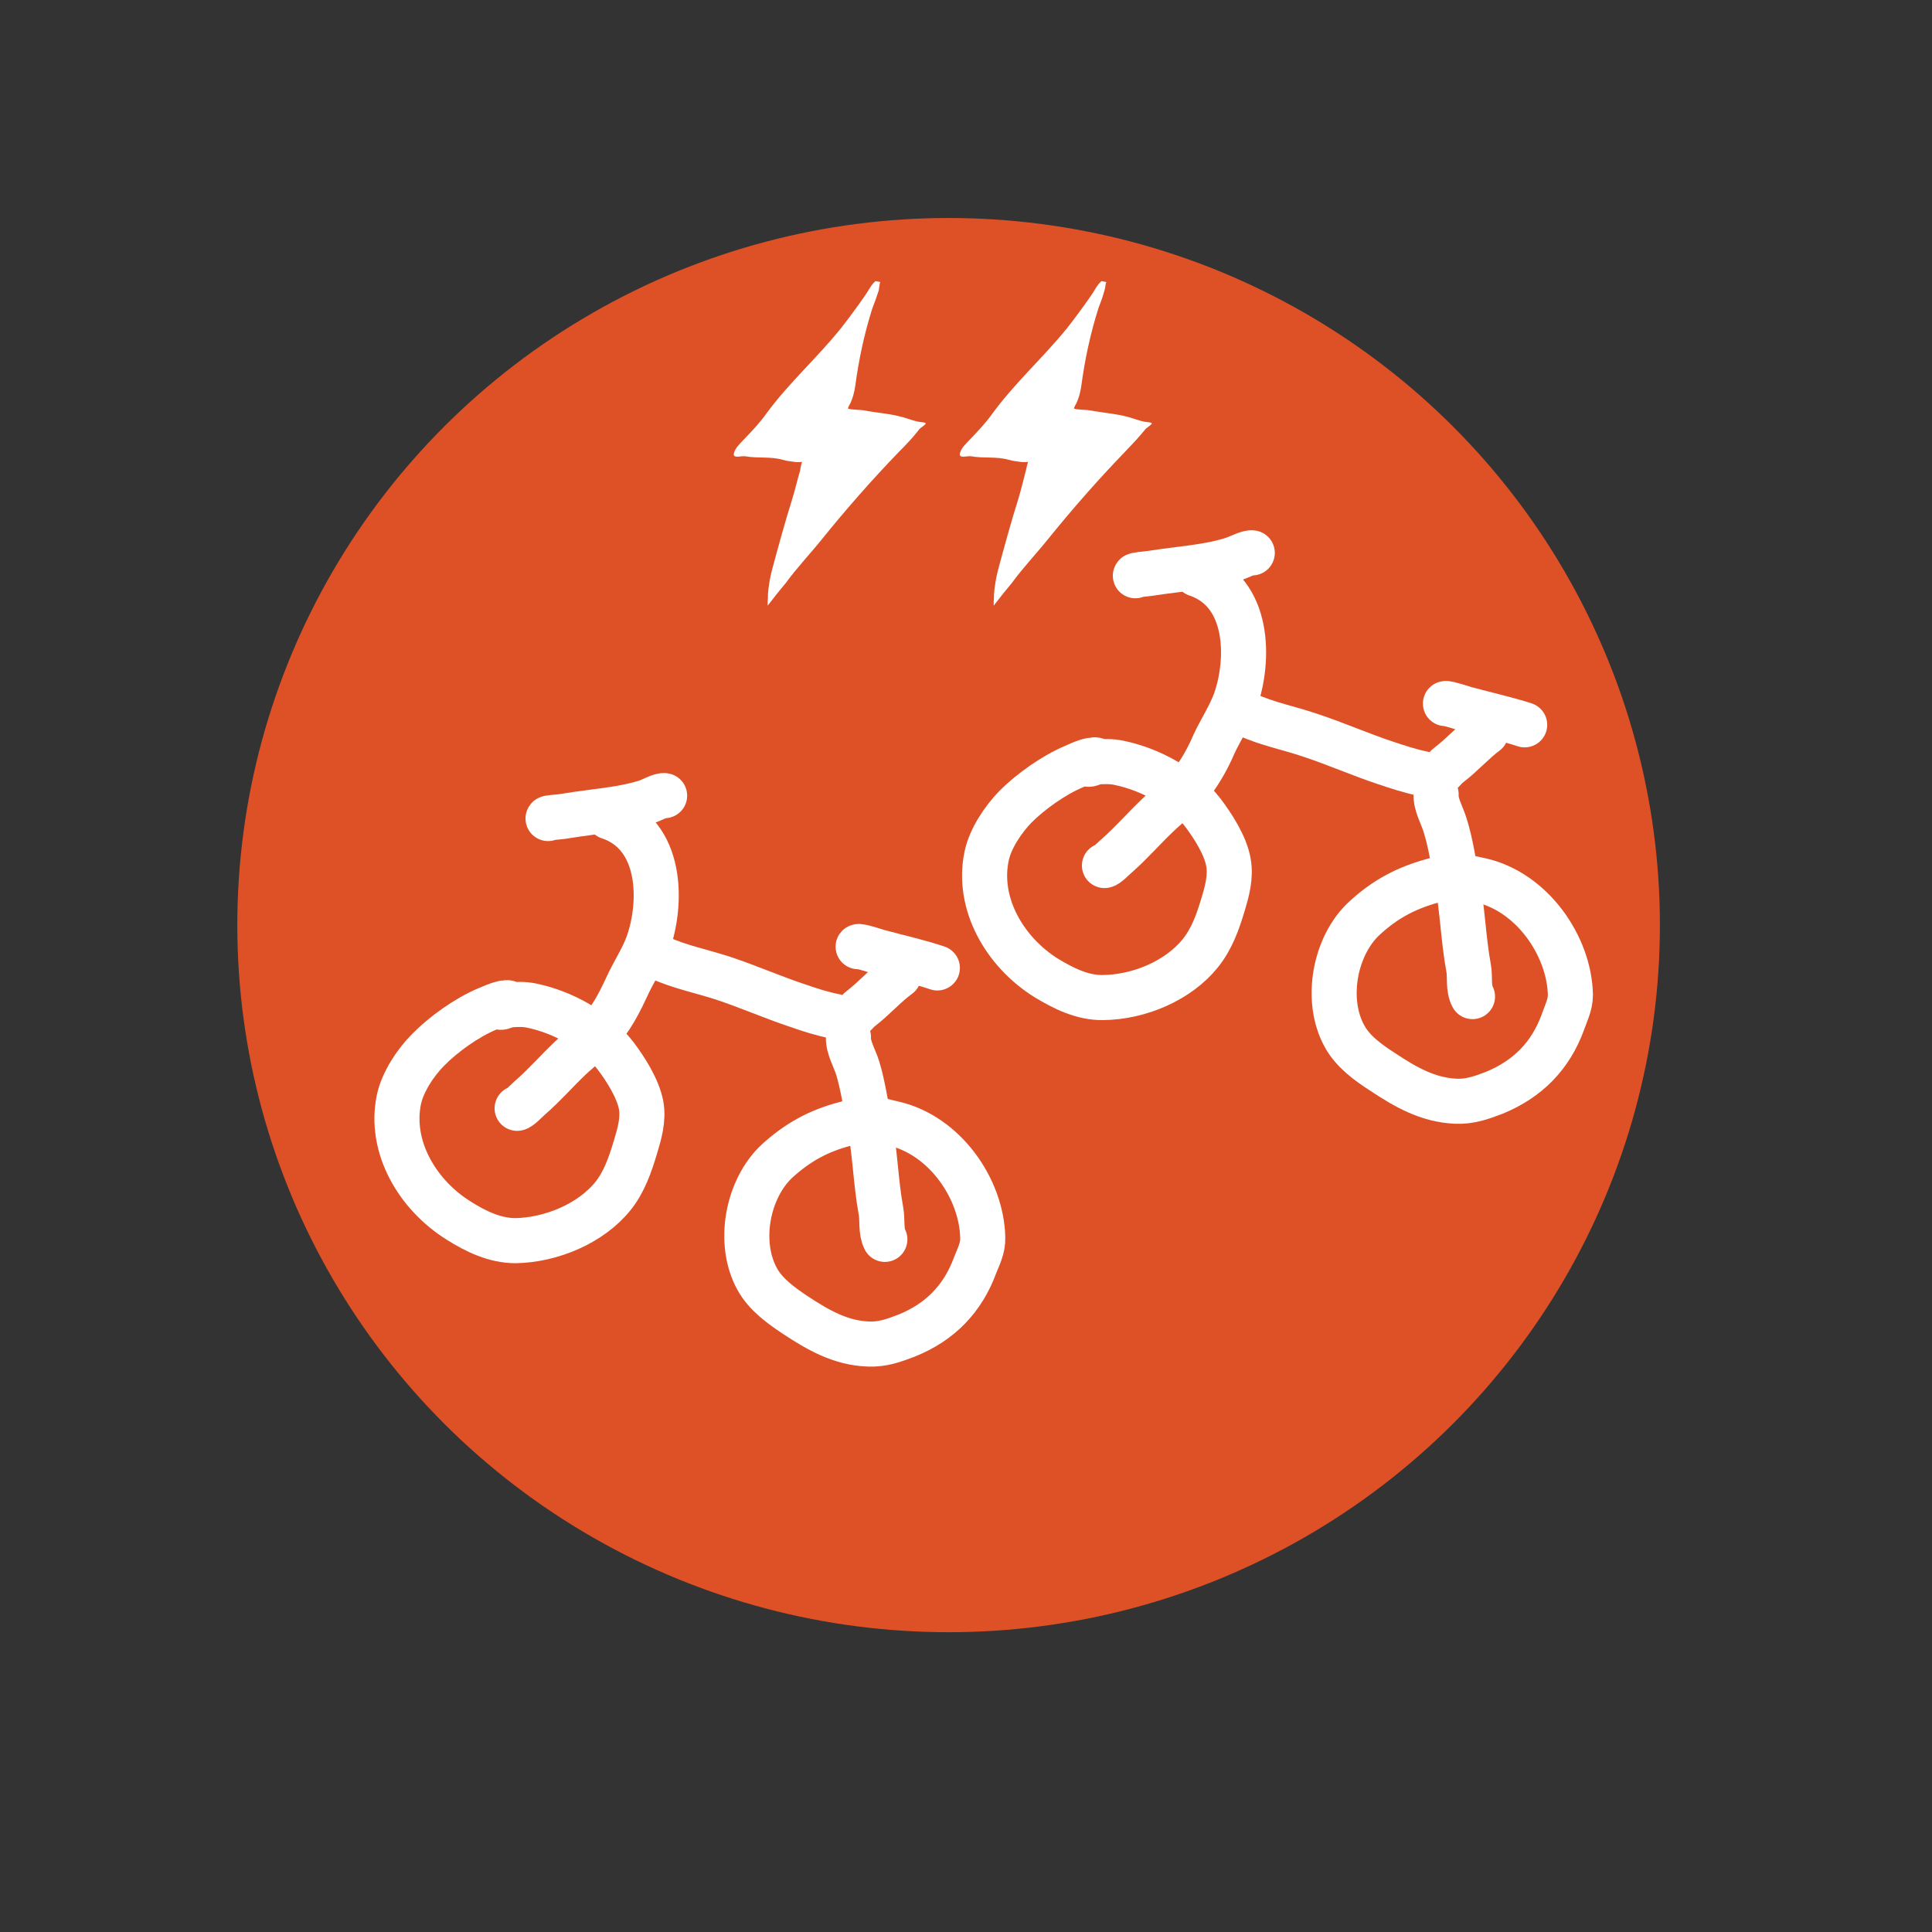 <?xml version="1.0" encoding="UTF-8" standalone="no"?><!DOCTYPE svg PUBLIC "-//W3C//DTD SVG 1.1//EN" "http://www.w3.org/Graphics/SVG/1.1/DTD/svg11.dtd"><svg width="100%" height="100%" viewBox="0 0 6 6" version="1.1" xmlns="http://www.w3.org/2000/svg" xmlns:xlink="http://www.w3.org/1999/xlink" xml:space="preserve" xmlns:serif="http://www.serif.com/" style="fill-rule:evenodd;clip-rule:evenodd;stroke-linecap:round;stroke-linejoin:round;stroke-miterlimit:1.5;"><rect x="0" y="0" width="6" height="6" fill="#333333" stroke="none"/><rect id="_3-high-many-ebike" serif:id="3-high-many-ebike" x="0.186" y="0.132" width="5.381" height="5.435" style="fill:none;"/><g id="_3-high-many-ebike1" serif:id="3-high-many-ebike"><ellipse cx="2.946" cy="2.873" rx="2.114" ry="2.101" style="fill:#de5126;stroke:#de5126;stroke-width:0.19px;"/><g><path d="M3.404,2.361c-0.001,-0.003 -0.013,-0 -0.015,-0c-0.018,0.003 -0.036,0.012 -0.052,0.019c-0.063,0.026 -0.136,0.078 -0.183,0.125c-0.039,0.04 -0.079,0.1 -0.09,0.154c-0.031,0.148 0.057,0.298 0.185,0.378c0.053,0.032 0.112,0.062 0.176,0.061c0.113,-0.001 0.235,-0.053 0.303,-0.138c0.036,-0.045 0.054,-0.097 0.07,-0.15c0.013,-0.043 0.025,-0.087 0.017,-0.132c-0.009,-0.052 -0.048,-0.113 -0.08,-0.155c-0.061,-0.079 -0.163,-0.134 -0.26,-0.154c-0.023,-0.005 -0.046,-0.004 -0.07,-0.003c-0.008,0.001 -0.02,0.01 -0.028,0.007" style="fill:none;stroke:#fff;stroke-width:0.14px;"/><path d="M3.43,2.688c0.008,-0 0.031,-0.025 0.041,-0.033c0.044,-0.039 0.081,-0.082 0.123,-0.122c0.036,-0.035 0.078,-0.064 0.108,-0.103c0.028,-0.037 0.05,-0.077 0.068,-0.119c0.021,-0.045 0.049,-0.087 0.066,-0.133c0.046,-0.129 0.045,-0.34 -0.12,-0.395" style="fill:none;stroke:#fff;stroke-width:0.14px;"/><path d="M3.526,1.788c-0.001,-0.003 0.029,-0.005 0.043,-0.007c0.032,-0.005 0.064,-0.009 0.096,-0.013c0.055,-0.007 0.117,-0.015 0.169,-0.033c0.012,-0.004 0.045,-0.021 0.055,-0.018" style="fill:none;stroke:#fff;stroke-width:0.14px;"/><path d="M3.874,2.22c0.061,0.028 0.133,0.042 0.197,0.064c0.078,0.026 0.153,0.059 0.231,0.085c0.039,0.013 0.078,0.026 0.118,0.034c0.009,0.001 0.027,0.012 0.035,0.01c0.018,-0.006 0.03,-0.026 0.044,-0.037c0.041,-0.031 0.076,-0.071 0.116,-0.101" style="fill:none;stroke:#fff;stroke-width:0.14px;"/><path d="M4.489,2.185c0.003,-0.003 0.06,0.016 0.065,0.017c0.058,0.016 0.126,0.031 0.181,0.049" style="fill:none;stroke:#fff;stroke-width:0.14px;"/><path d="M4.46,2.467c-0.002,0.031 0.019,0.066 0.028,0.096c0.017,0.054 0.025,0.111 0.036,0.166c0.018,0.091 0.02,0.186 0.037,0.278c0.005,0.027 -0.002,0.062 0.012,0.088" style="fill:none;stroke:#fff;stroke-width:0.14px;"/><path d="M4.524,2.721c-0.002,-0.003 -0.015,-0 -0.017,0c-0.019,0.003 -0.038,0.009 -0.057,0.014c-0.084,0.023 -0.149,0.058 -0.212,0.116c-0.093,0.085 -0.125,0.255 -0.062,0.368c0.026,0.047 0.073,0.081 0.118,0.11c0.071,0.047 0.14,0.087 0.227,0.091c0.043,0.002 0.08,-0.011 0.119,-0.026c0.105,-0.043 0.175,-0.115 0.213,-0.218c0.01,-0.029 0.024,-0.055 0.024,-0.086c-0.003,-0.152 -0.119,-0.32 -0.278,-0.356c-0.037,-0.008 -0.073,-0.017 -0.11,-0.011" style="fill:none;stroke:#fff;stroke-width:0.14px;"/></g><g><path d="M1.58,3.116c-0.001,-0.004 -0.014,-0.001 -0.016,-0.001c-0.018,0.004 -0.035,0.012 -0.052,0.019c-0.062,0.026 -0.135,0.078 -0.182,0.126c-0.039,0.039 -0.079,0.099 -0.091,0.154c-0.031,0.147 0.057,0.297 0.186,0.377c0.052,0.033 0.112,0.062 0.176,0.062c0.112,-0.002 0.235,-0.054 0.303,-0.139c0.035,-0.044 0.053,-0.097 0.069,-0.15c0.013,-0.043 0.026,-0.087 0.018,-0.132c-0.01,-0.052 -0.048,-0.112 -0.08,-0.154c-0.061,-0.079 -0.163,-0.135 -0.26,-0.155c-0.024,-0.005 -0.047,-0.004 -0.07,-0.002c-0.008,0 -0.021,0.009 -0.028,0.007" style="fill:none;stroke:#fff;stroke-width:0.14px;"/><path d="M1.606,3.442c0.007,0 0.031,-0.025 0.04,-0.033c0.044,-0.038 0.082,-0.082 0.124,-0.122c0.036,-0.034 0.077,-0.063 0.108,-0.103c0.028,-0.036 0.049,-0.077 0.068,-0.118c0.02,-0.045 0.049,-0.087 0.066,-0.134c0.046,-0.128 0.045,-0.34 -0.121,-0.395" style="fill:none;stroke:#fff;stroke-width:0.14px;"/><path d="M1.702,2.542c-0.001,-0.003 0.028,-0.004 0.042,-0.006c0.032,-0.005 0.064,-0.01 0.097,-0.014c0.055,-0.007 0.116,-0.015 0.168,-0.032c0.012,-0.004 0.045,-0.022 0.055,-0.019" style="fill:none;stroke:#fff;stroke-width:0.14px;"/><path d="M2.05,2.975c0.061,0.028 0.132,0.042 0.196,0.063c0.078,0.026 0.153,0.059 0.231,0.085c0.04,0.014 0.078,0.026 0.119,0.034c0.009,0.002 0.027,0.012 0.035,0.01c0.017,-0.005 0.03,-0.026 0.044,-0.036c0.041,-0.032 0.076,-0.072 0.116,-0.101" style="fill:none;stroke:#fff;stroke-width:0.14px;"/><path d="M2.665,2.94c0.003,-0.004 0.06,0.015 0.064,0.016c0.059,0.016 0.126,0.031 0.182,0.05" style="fill:none;stroke:#fff;stroke-width:0.14px;"/><path d="M2.635,3.221c-0.002,0.031 0.02,0.067 0.029,0.097c0.016,0.053 0.024,0.111 0.035,0.165c0.019,0.091 0.02,0.187 0.037,0.278c0.005,0.027 -0.001,0.063 0.012,0.088" style="fill:none;stroke:#fff;stroke-width:0.14px;"/><path d="M2.699,3.475c-0.001,-0.002 -0.014,0 -0.016,0c-0.02,0.004 -0.039,0.01 -0.057,0.015c-0.085,0.022 -0.149,0.058 -0.212,0.115c-0.093,0.086 -0.125,0.255 -0.062,0.368c0.026,0.047 0.073,0.081 0.118,0.111c0.07,0.046 0.14,0.087 0.227,0.09c0.043,0.002 0.079,-0.011 0.118,-0.026c0.105,-0.042 0.175,-0.115 0.213,-0.218c0.011,-0.028 0.025,-0.054 0.024,-0.086c-0.003,-0.152 -0.118,-0.319 -0.278,-0.355c-0.036,-0.009 -0.072,-0.018 -0.11,-0.012" style="fill:none;stroke:#fff;stroke-width:0.14px;"/></g><path d="M2.719,0.873c-0.014,0.011 -0.023,0.032 -0.034,0.047c-0.023,0.033 -0.048,0.067 -0.073,0.099c-0.073,0.091 -0.162,0.17 -0.231,0.264c-0.022,0.031 -0.046,0.056 -0.072,0.083c-0.011,0.012 -0.027,0.026 -0.03,0.043c-0.003,0.016 0.025,0.006 0.035,0.008c0.038,0.007 0.079,0 0.117,0.011c0.013,0.004 0.027,0.005 0.041,0.007c0.004,0 0.009,-0 0.013,-0c0.003,-0 0.009,-0.001 0.007,-0.001c-0.003,0 -0.007,0.025 -0.007,0.027c-0.009,0.03 -0.016,0.061 -0.025,0.09c-0.023,0.073 -0.043,0.147 -0.063,0.221c-0.006,0.024 -0.01,0.048 -0.012,0.073c-0,0.008 0,0.016 -0.001,0.024c0,0.004 -0,0.012 -0,0.012c-0,0 0.012,-0.015 0.018,-0.023c0.012,-0.016 0.025,-0.031 0.038,-0.047c0.035,-0.048 0.076,-0.091 0.113,-0.137c0.076,-0.094 0.155,-0.184 0.238,-0.27c0.023,-0.023 0.045,-0.046 0.064,-0.071c0.003,-0.004 0.02,-0.014 0.02,-0.018c-0,-0.003 -0.012,-0.004 -0.013,-0.004c-0.014,-0.001 -0.028,-0.006 -0.041,-0.01c-0.045,-0.016 -0.094,-0.018 -0.141,-0.027c-0.006,-0.001 -0.043,-0.002 -0.046,-0.005c-0.002,-0.002 0.006,-0.015 0.007,-0.017c0.008,-0.017 0.012,-0.034 0.015,-0.053c0.011,-0.082 0.028,-0.162 0.053,-0.241c0.007,-0.018 0.014,-0.037 0.02,-0.056c0.001,-0.004 0.003,-0.026 0.005,-0.026" style="fill:#fff;"/><path d="M3.421,0.873c-0.014,0.011 -0.023,0.032 -0.034,0.047c-0.023,0.033 -0.048,0.067 -0.073,0.099c-0.074,0.091 -0.162,0.17 -0.231,0.264c-0.022,0.031 -0.046,0.056 -0.072,0.083c-0.011,0.012 -0.027,0.026 -0.03,0.043c-0.003,0.016 0.024,0.006 0.035,0.008c0.038,0.007 0.079,0 0.117,0.011c0.013,0.004 0.027,0.005 0.041,0.007c0.004,0 0.009,-0 0.013,-0c0.003,-0 0.009,-0.001 0.007,-0.001c-0.003,0 -0.007,0.025 -0.008,0.027c-0.008,0.03 -0.015,0.061 -0.024,0.09c-0.023,0.073 -0.043,0.147 -0.063,0.221c-0.006,0.024 -0.01,0.048 -0.012,0.073c-0,0.008 0,0.016 -0.001,0.024c-0,0.004 -0,0.012 -0,0.012c-0,0 0.012,-0.015 0.018,-0.023c0.012,-0.016 0.025,-0.031 0.038,-0.047c0.035,-0.048 0.076,-0.091 0.113,-0.137c0.076,-0.094 0.155,-0.184 0.238,-0.27c0.022,-0.023 0.044,-0.046 0.064,-0.071c0.003,-0.004 0.02,-0.014 0.02,-0.018c-0,-0.003 -0.012,-0.004 -0.013,-0.004c-0.014,-0.001 -0.028,-0.006 -0.041,-0.01c-0.045,-0.016 -0.094,-0.018 -0.141,-0.027c-0.006,-0.001 -0.043,-0.002 -0.046,-0.005c-0.002,-0.002 0.006,-0.015 0.007,-0.017c0.008,-0.017 0.012,-0.034 0.015,-0.053c0.011,-0.082 0.028,-0.162 0.053,-0.241c0.007,-0.018 0.014,-0.037 0.019,-0.056c0.002,-0.004 0.004,-0.026 0.006,-0.026" style="fill:#fff;"/></g></svg>